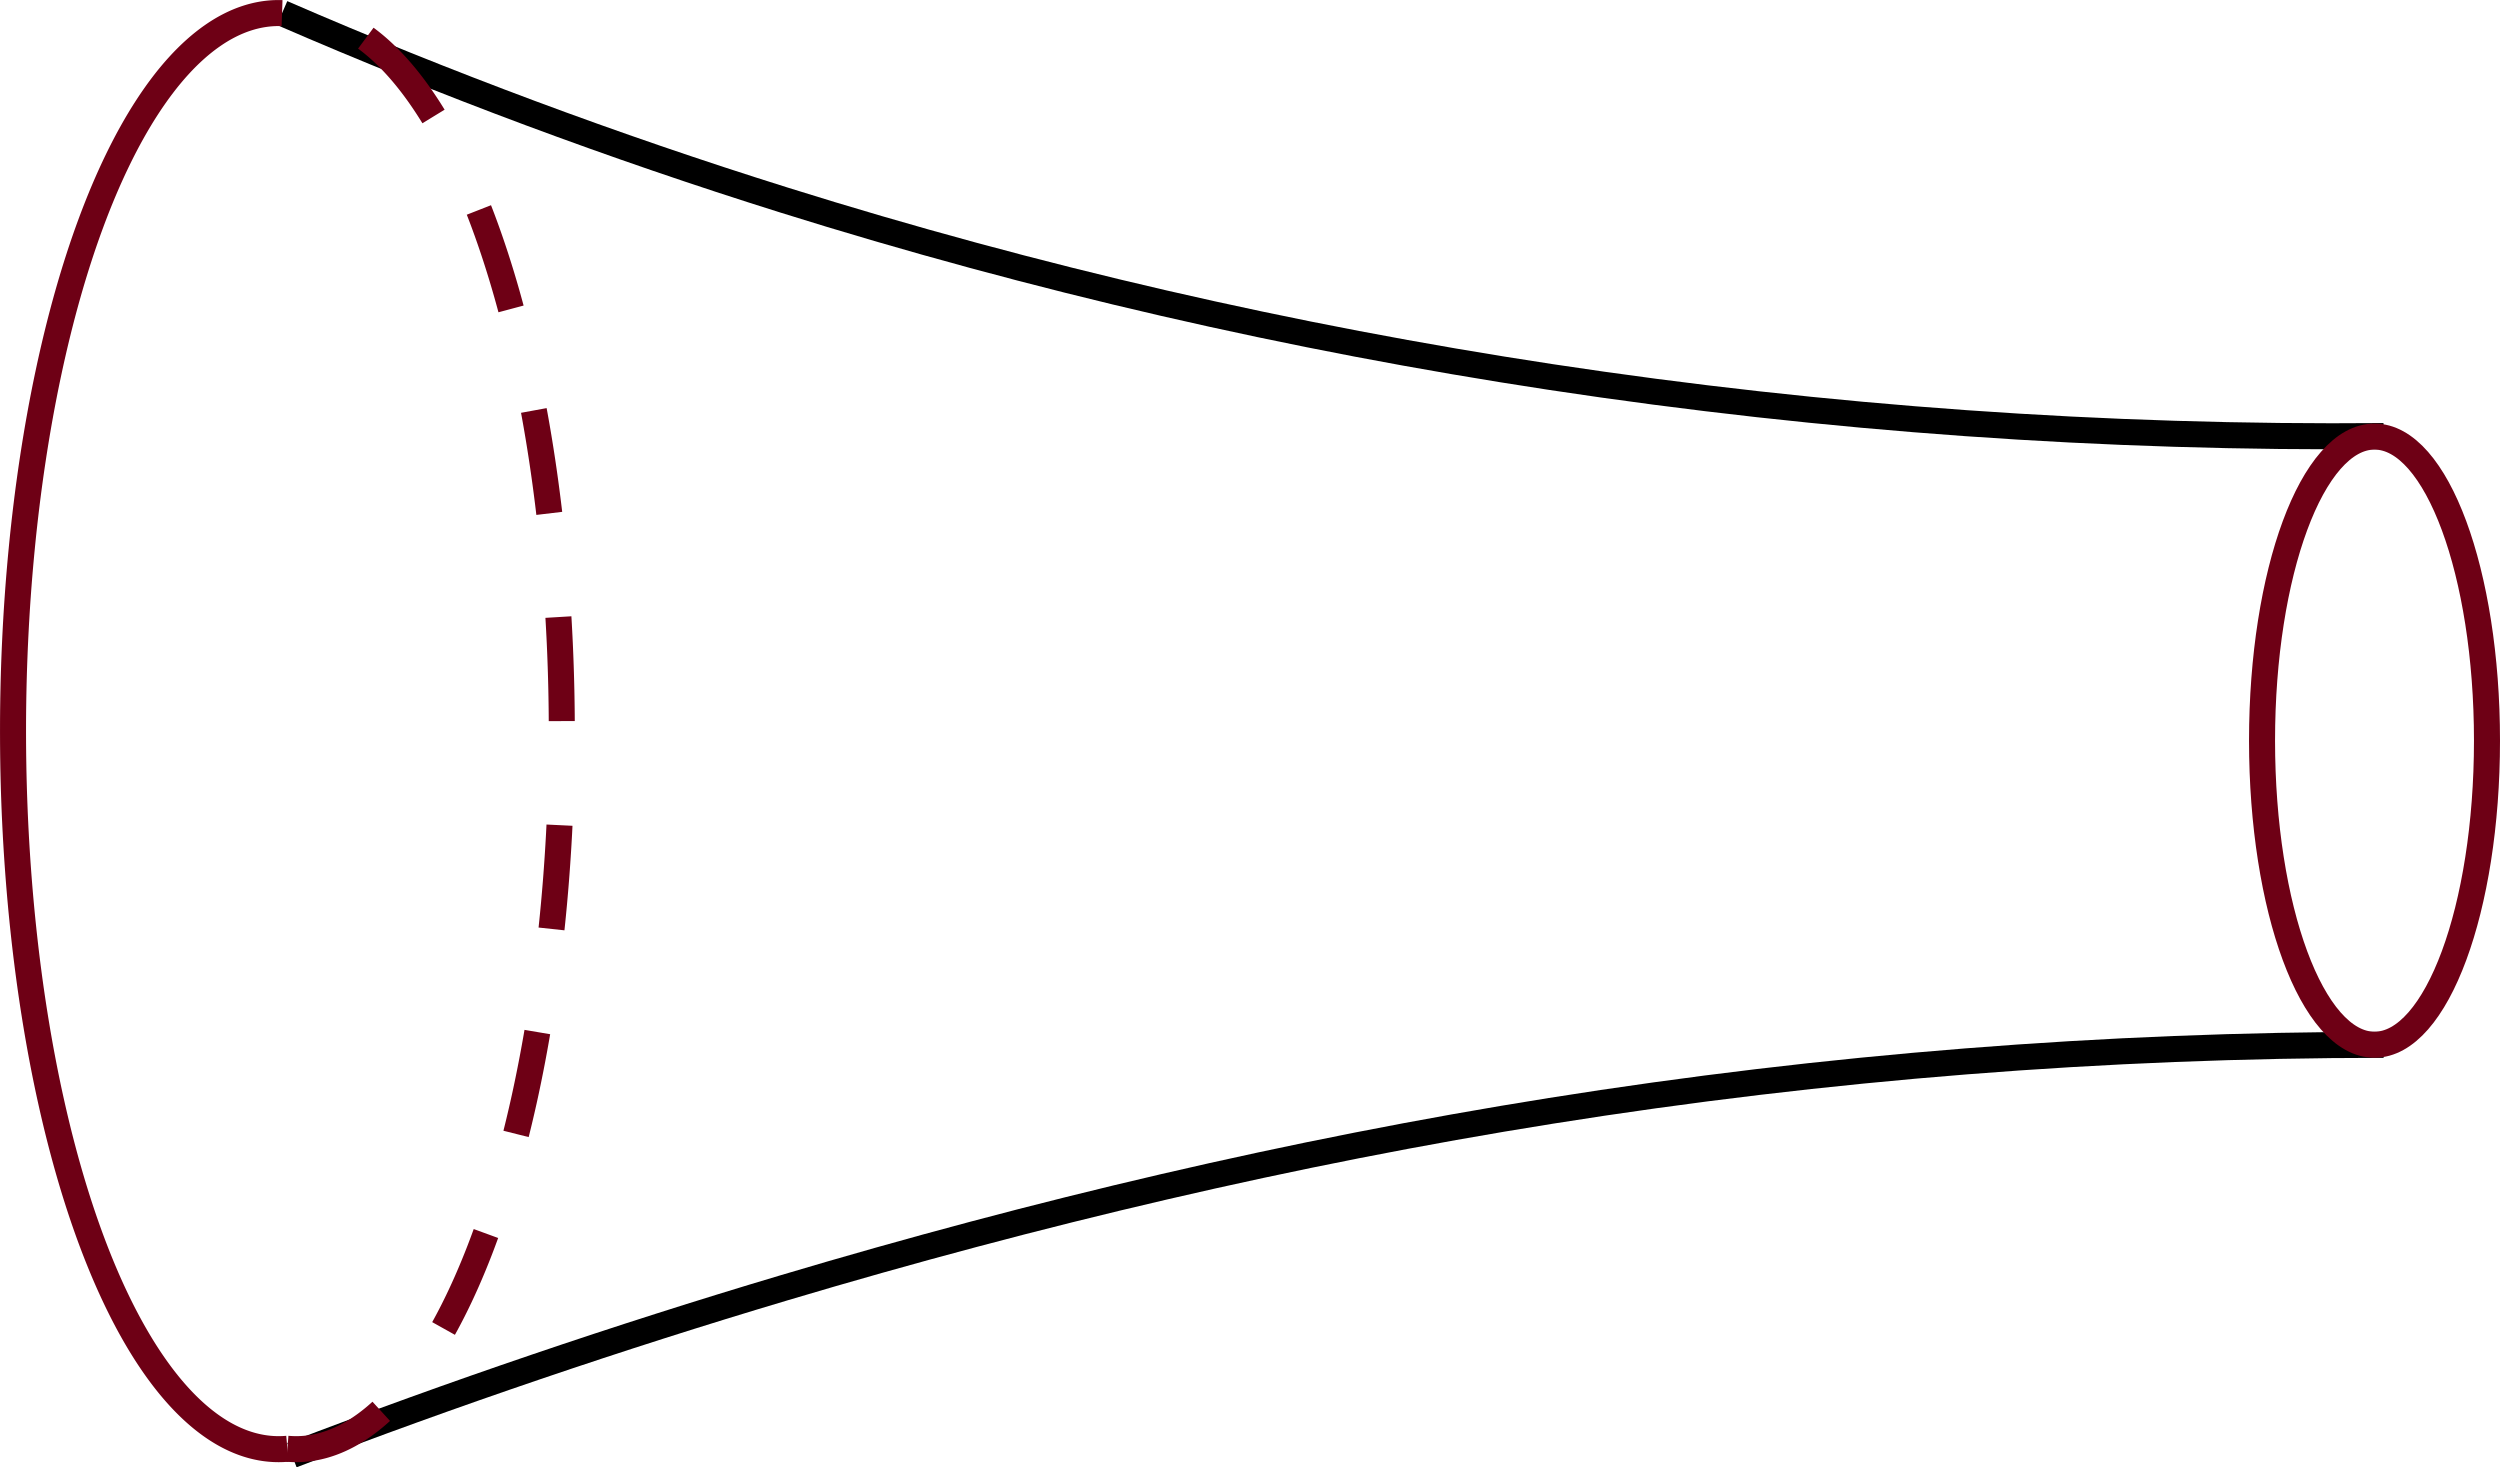 <?xml version="1.0" encoding="UTF-8" standalone="no"?>
<!-- Created with Inkscape (http://www.inkscape.org/) -->

<svg
   xmlns:dc="http://purl.org/dc/elements/1.1/"
   xmlns:cc="http://creativecommons.org/ns#"
   xmlns:rdf="http://www.w3.org/1999/02/22-rdf-syntax-ns#"
   xmlns:svg="http://www.w3.org/2000/svg"
   xmlns="http://www.w3.org/2000/svg"
   xmlns:sodipodi="http://sodipodi.sourceforge.net/DTD/sodipodi-0.dtd"
   xmlns:inkscape="http://www.inkscape.org/namespaces/inkscape"
   width="48.032mm"
   height="28.19mm"
   viewBox="0 0 48.032 28.19"
   version="1.1"
   id="svg7944"
   inkscape:version="0.92.4 5da689c313, 2019-01-14"
   sodipodi:docname="simple_nozzle.svg">
  <defs
     id="defs7938">
    <marker
       inkscape:stockid="Arrow1Mend"
       orient="auto"
       refY="0"
       refX="0"
       id="Arrow1Mend-7"
       style="overflow:visible"
       inkscape:isstock="true">
      <path
         inkscape:connector-curvature="0"
         id="path7505-9"
         d="M 0,0 5,-5 -12.5,0 5,5 Z"
         style="fill:#000000;fill-opacity:1;fill-rule:evenodd;stroke:#000000;stroke-width:1pt;stroke-opacity:1"
         transform="matrix(-0.4,0,0,-0.4,-4,0)" />
    </marker>
    <inkscape:path-effect
       effect="spiro"
       id="path-effect7494-2"
       is_visible="true" />
    <marker
       inkscape:stockid="Arrow1Mend"
       orient="auto"
       refY="0"
       refX="0"
       id="Arrow1Mend"
       style="overflow:visible"
       inkscape:isstock="true">
      <path
         id="path7505"
         d="M 0,0 5,-5 -12.5,0 5,5 Z"
         style="fill:#000000;fill-opacity:1;fill-rule:evenodd;stroke:#000000;stroke-width:1pt;stroke-opacity:1"
         transform="matrix(-0.4,0,0,-0.4,-4,0)"
         inkscape:connector-curvature="0" />
    </marker>
    <inkscape:path-effect
       effect="spiro"
       id="path-effect7494"
       is_visible="true" />
    <inkscape:path-effect
       effect="spiro"
       id="path-effect7318"
       is_visible="true" />
    <inkscape:path-effect
       effect="spiro"
       id="path-effect7318-7"
       is_visible="true" />
  </defs>
  <sodipodi:namedview
     id="base"
     pagecolor="#ffffff"
     bordercolor="#666666"
     borderopacity="1.0"
     inkscape:pageopacity="0.0"
     inkscape:pageshadow="2"
     inkscape:zoom="0.98994949"
     inkscape:cx="18.048688"
     inkscape:cy="88.886442"
     inkscape:document-units="mm"
     inkscape:current-layer="layer1"
     showgrid="false"
     fit-margin-top="0"
     fit-margin-left="0"
     fit-margin-right="0"
     fit-margin-bottom="0"
     inkscape:window-width="1280"
     inkscape:window-height="995"
     inkscape:window-x="0"
     inkscape:window-y="0"
     inkscape:window-maximized="1" />
  <g
     inkscape:label="Layer 1"
     inkscape:groupmode="layer"
     id="layer1"
     transform="translate(-55.656,-154.951)">
    <g
       id="g7363"
       transform="translate(44.634,47.001)">
      <path
         style="fill:none;fill-rule:evenodd;stroke:#000000;stroke-width:0.5;stroke-linecap:butt;stroke-linejoin:miter;stroke-miterlimit:4;stroke-dasharray:none;stroke-opacity:1"
         inkscape:path-effect="#path-effect7318-7"
         inkscape:original-d="m 16.630952,108.57887 c 6.299868,3.02354 3.150066,0.18872 9.449405,3.21279 6.299338,3.02408 9.827646,2.2676 14.74107,3.40179 4.913426,1.13419 8.437575,0.88932 15.996834,1.26756"
         transform="matrix(1,0,0,-1,0,244.486)"
         d="m 16.631,108.579 c 3.108,1.19 6.261,2.262 9.449,3.213 4.836,1.442 9.757,2.608 14.741,3.402 5.288,0.843 10.642,1.267 15.997,1.268"
         id="path8720"
         inkscape:connector-curvature="0" />
      <path
         style="fill:none;fill-rule:evenodd;stroke:#000000;stroke-width:0.5;stroke-linecap:butt;stroke-linejoin:miter;stroke-miterlimit:4;stroke-dasharray:none;stroke-opacity:1"
         inkscape:path-effect="#path-effect7318"
         inkscape:original-d="m 16.441964,108.20089 c 6.299868,3.02354 3.339054,0.5667 9.638393,3.59077 6.299338,3.02408 9.827646,2.2676 14.74107,3.40179 4.913426,1.13419 8.437575,0.75569 15.996834,1.13393"
         d="m 16.442,108.201 c 3.147,1.366 6.365,2.565 9.638,3.591 4.817,1.51 9.75,2.644 14.741,3.402 5.291,0.803 10.646,1.183 15.997,1.134"
         id="path8697"
         inkscape:connector-curvature="0" />
    </g>
    <path
       style="opacity:1;fill:none;fill-opacity:1;fill-rule:nonzero;stroke:#6e0015;stroke-width:0.5;stroke-linejoin:round;stroke-miterlimit:4;stroke-dasharray:none;stroke-dashoffset:0;stroke-opacity:1;paint-order:fill markers stroke"
       id="path7338-7"
       sodipodi:type="arc"
       sodipodi:cx="61.009716"
       sodipodi:cy="168.99713"
       sodipodi:rx="5.1026788"
       sodipodi:ry="13.796131"
       sodipodi:start="1.5377651"
       sodipodi:end="4.7253632"
       d="m 61.178,182.786 a 5.103,13.796 0 0 1 -4.542,-6.68 5.103,13.796 0 0 1 -0.052,-13.978 5.103,13.796 0 0 1 4.491,-6.925"
       sodipodi:open="true" />
    <path
       style="opacity:1;fill:none;fill-opacity:1;fill-rule:nonzero;stroke:#6e0015;stroke-width:0.5;stroke-linejoin:round;stroke-miterlimit:4;stroke-dasharray:2, 2;stroke-dashoffset:0;stroke-opacity:1;paint-order:fill markers stroke"
       id="path7338-7-5"
       sodipodi:type="arc"
       sodipodi:cx="-61.346752"
       sodipodi:cy="168.99713"
       sodipodi:rx="5.1026788"
       sodipodi:ry="13.796131"
       sodipodi:start="1.5377651"
       sodipodi:end="4.7253632"
       d="m -61.178,182.786 a 5.103,13.796 0 0 1 -4.542,-6.68 5.103,13.796 0 0 1 -0.052,-13.978 5.103,13.796 0 0 1 4.491,-6.925"
       sodipodi:open="true"
       transform="scale(-1,1)" />
    <ellipse
       style="opacity:1;fill:none;fill-opacity:1;fill-rule:nonzero;stroke:#6e0015;stroke-width:0.5;stroke-linejoin:round;stroke-miterlimit:4;stroke-dasharray:none;stroke-dashoffset:0;stroke-opacity:1;paint-order:fill markers stroke"
       id="path7338-7-9-2"
       cx="101.277"
       cy="169.181"
       rx="2.161"
       ry="5.842" />
  </g>
</svg>
